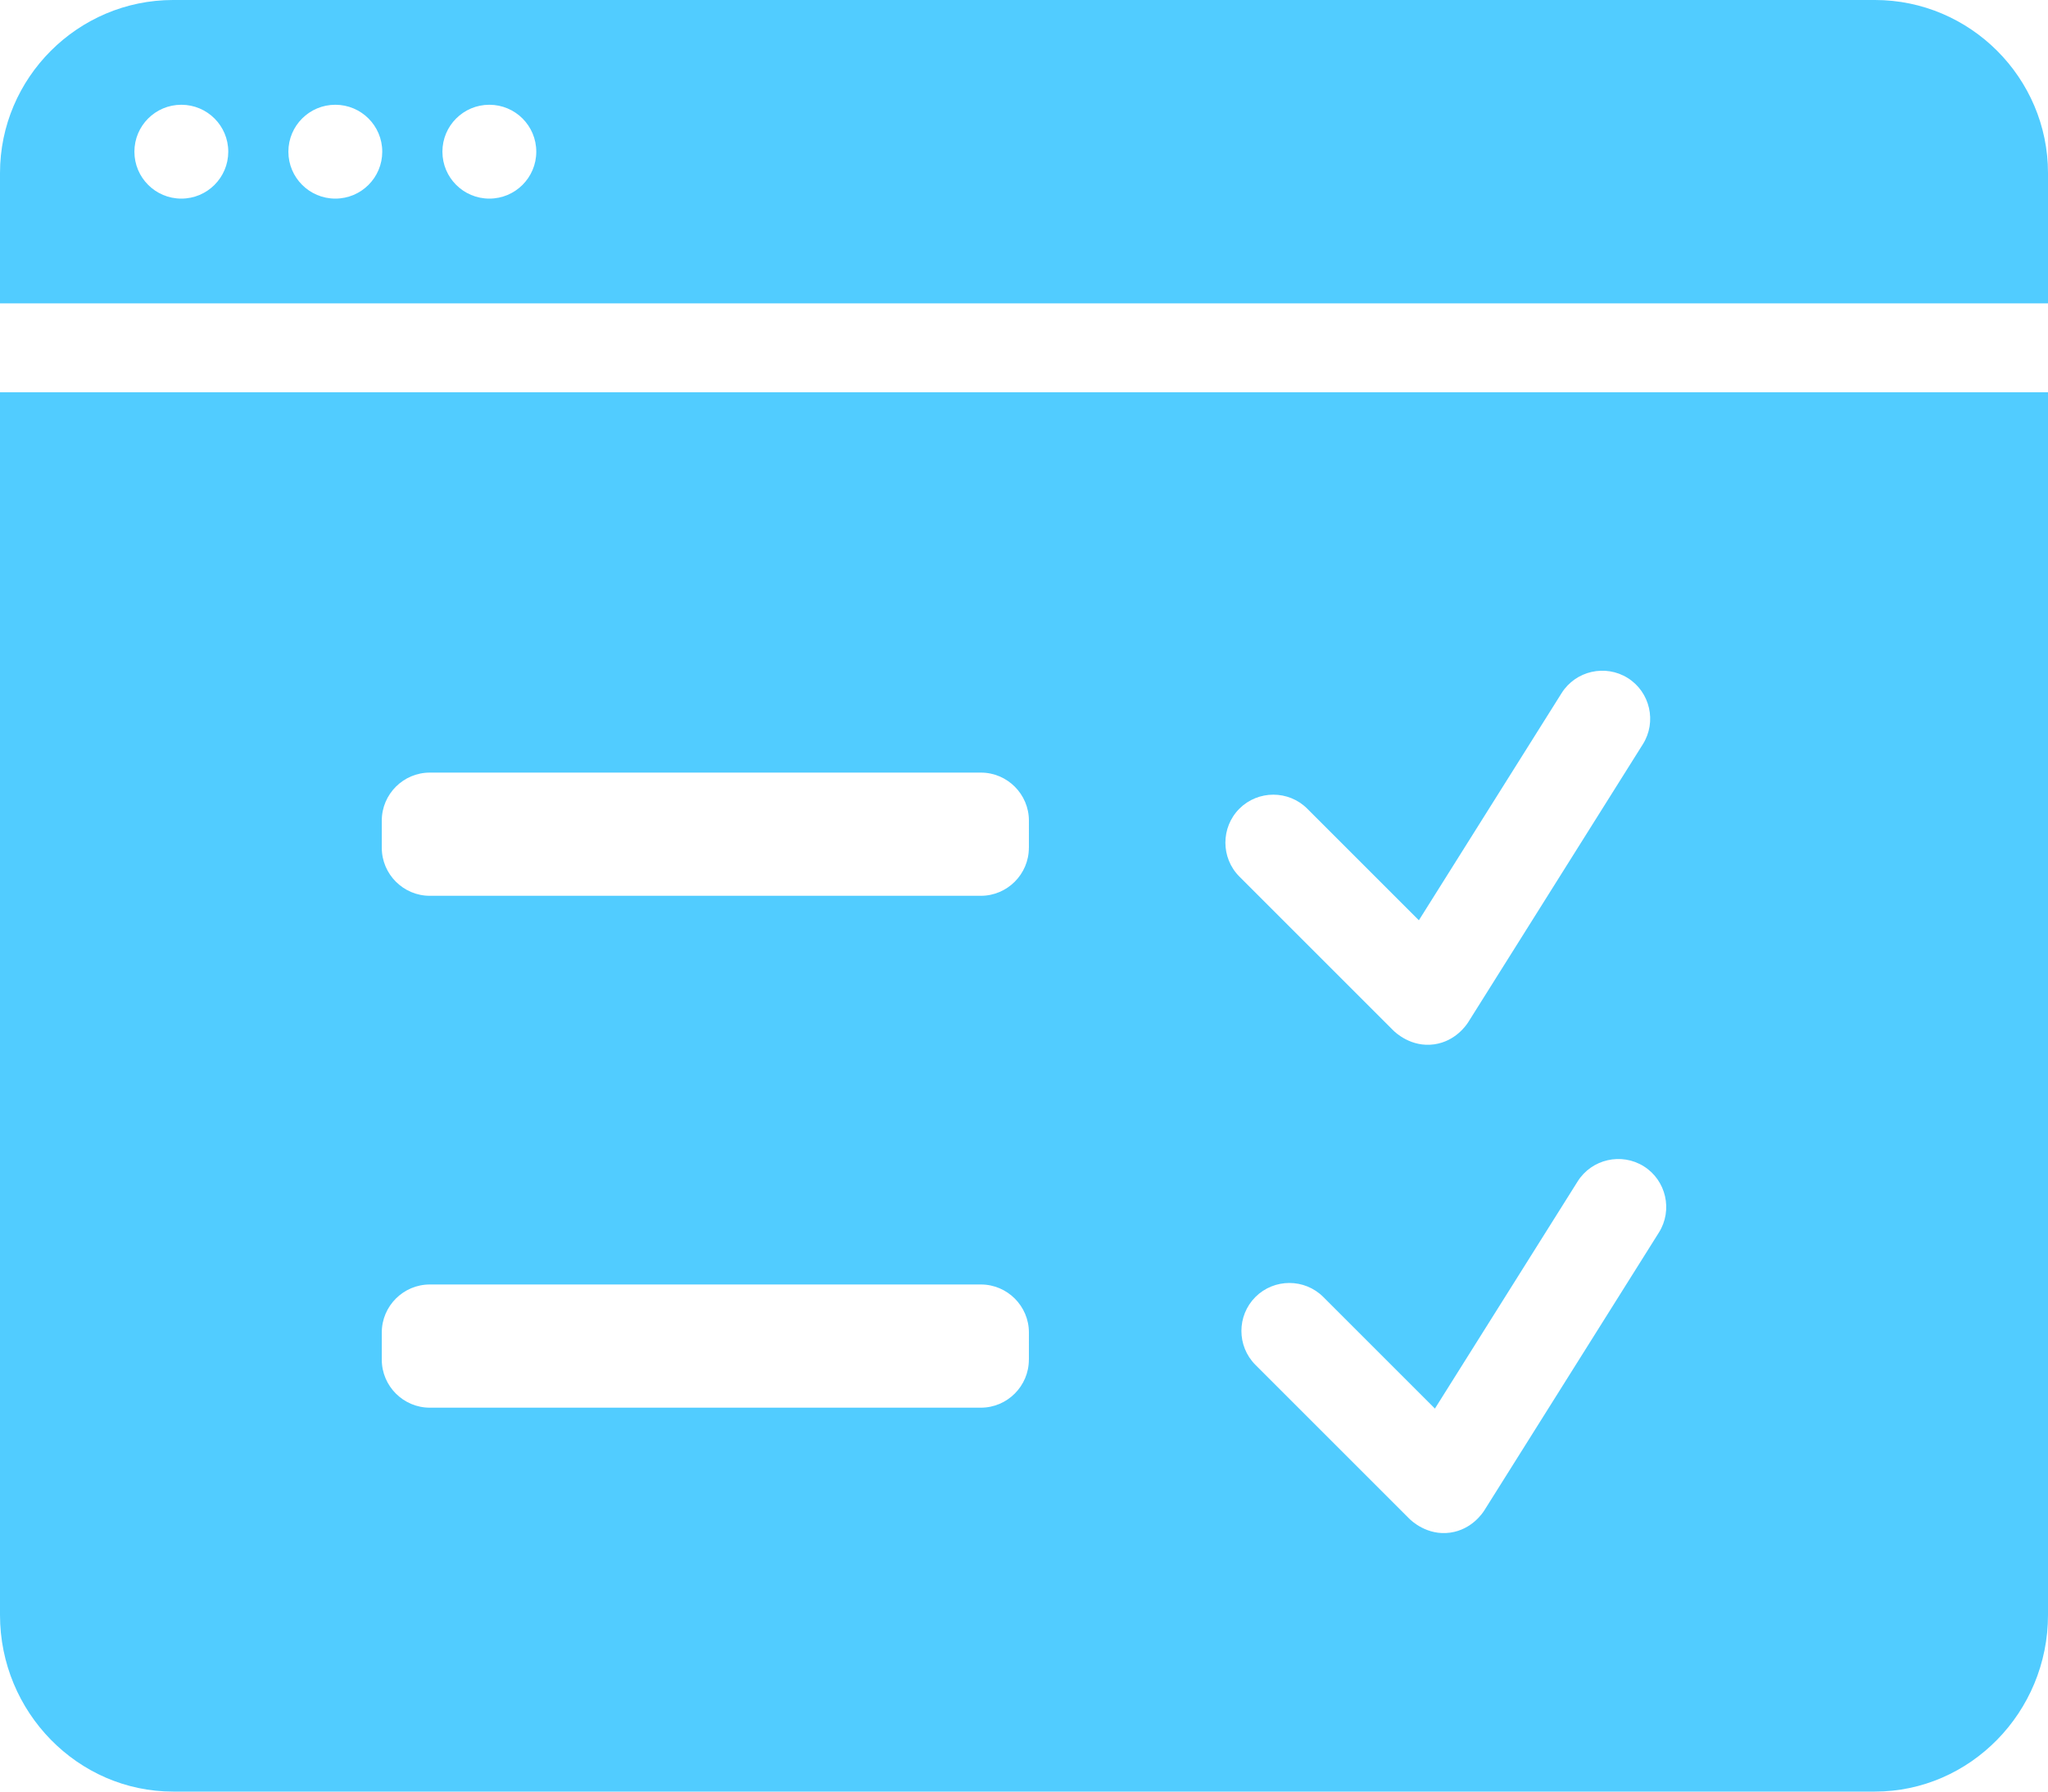 <svg version="1.1"
	 xmlns="http://www.w3.org/2000/svg" xmlns:xlink="http://www.w3.org/1999/xlink" x="0px" y="0px" viewBox="0 0 48 42" xml:space="preserve">
<path style="fill:#51CCFF;" d="M43.944,0H4.056C1.825,0,0,1.825,0,4.056v3.056h48V4.056C48,1.825,46.175,0,43.944,0z M4.25,4.656
	c-0.607,0-1.1-0.492-1.1-1.1s0.492-1.1,1.1-1.1s1.1,0.492,1.1,1.1S4.857,4.656,4.25,4.656z M7.859,4.656c-0.607,0-1.1-0.492-1.1-1.1
	s0.492-1.1,1.1-1.1s1.1,0.492,1.1,1.1S8.467,4.656,7.859,4.656z M11.469,4.656c-0.607,0-1.1-0.492-1.1-1.1s0.492-1.1,1.1-1.1
	s1.1,0.492,1.1,1.1S12.076,4.656,11.469,4.656z"/>
<path style="fill:#51CCFF;" d="M0,9.195V37.86C0,40.137,1.825,42,4.056,42h39.888C46.175,42,48,40.137,48,37.86V9.195H0z
	 M24.114,31.875c0,0.619-0.506,1.125-1.125,1.125H10.073c-0.619,0-1.125-0.506-1.125-1.125v-0.638c0-0.619,0.506-1.125,1.125-1.125
	h12.917c0.619,0,1.125,0.506,1.125,1.125V31.875z M24.114,19.875c0,0.619-0.506,1.125-1.125,1.125H10.073
	c-0.619,0-1.125-0.506-1.125-1.125v-0.638c0-0.619,0.506-1.125,1.125-1.125h12.917c0.619,0,1.125,0.506,1.125,1.125V19.875z
	 M29.048,18.958c0.438-0.438,1.154-0.438,1.591,0l2.616,2.616l3.345-5.325c0.329-0.524,1.027-0.683,1.551-0.354
	s0.683,1.027,0.354,1.551l-4.094,6.518c-0.036,0.056-0.291,0.446-0.795,0.518c-0.547,0.078-0.92-0.285-0.961-0.326l-3.607-3.607
	C28.611,20.112,28.611,19.396,29.048,18.958z M38.881,28.893l-4.094,6.518c-0.036,0.056-0.291,0.446-0.795,0.518
	c-0.547,0.078-0.92-0.285-0.961-0.326l-3.607-3.607c-0.438-0.438-0.438-1.153,0-1.591c0.438-0.438,1.154-0.438,1.591,0l2.616,2.616
	l3.345-5.325c0.329-0.524,1.027-0.683,1.551-0.354S39.21,28.369,38.881,28.893z"/>
</svg>
